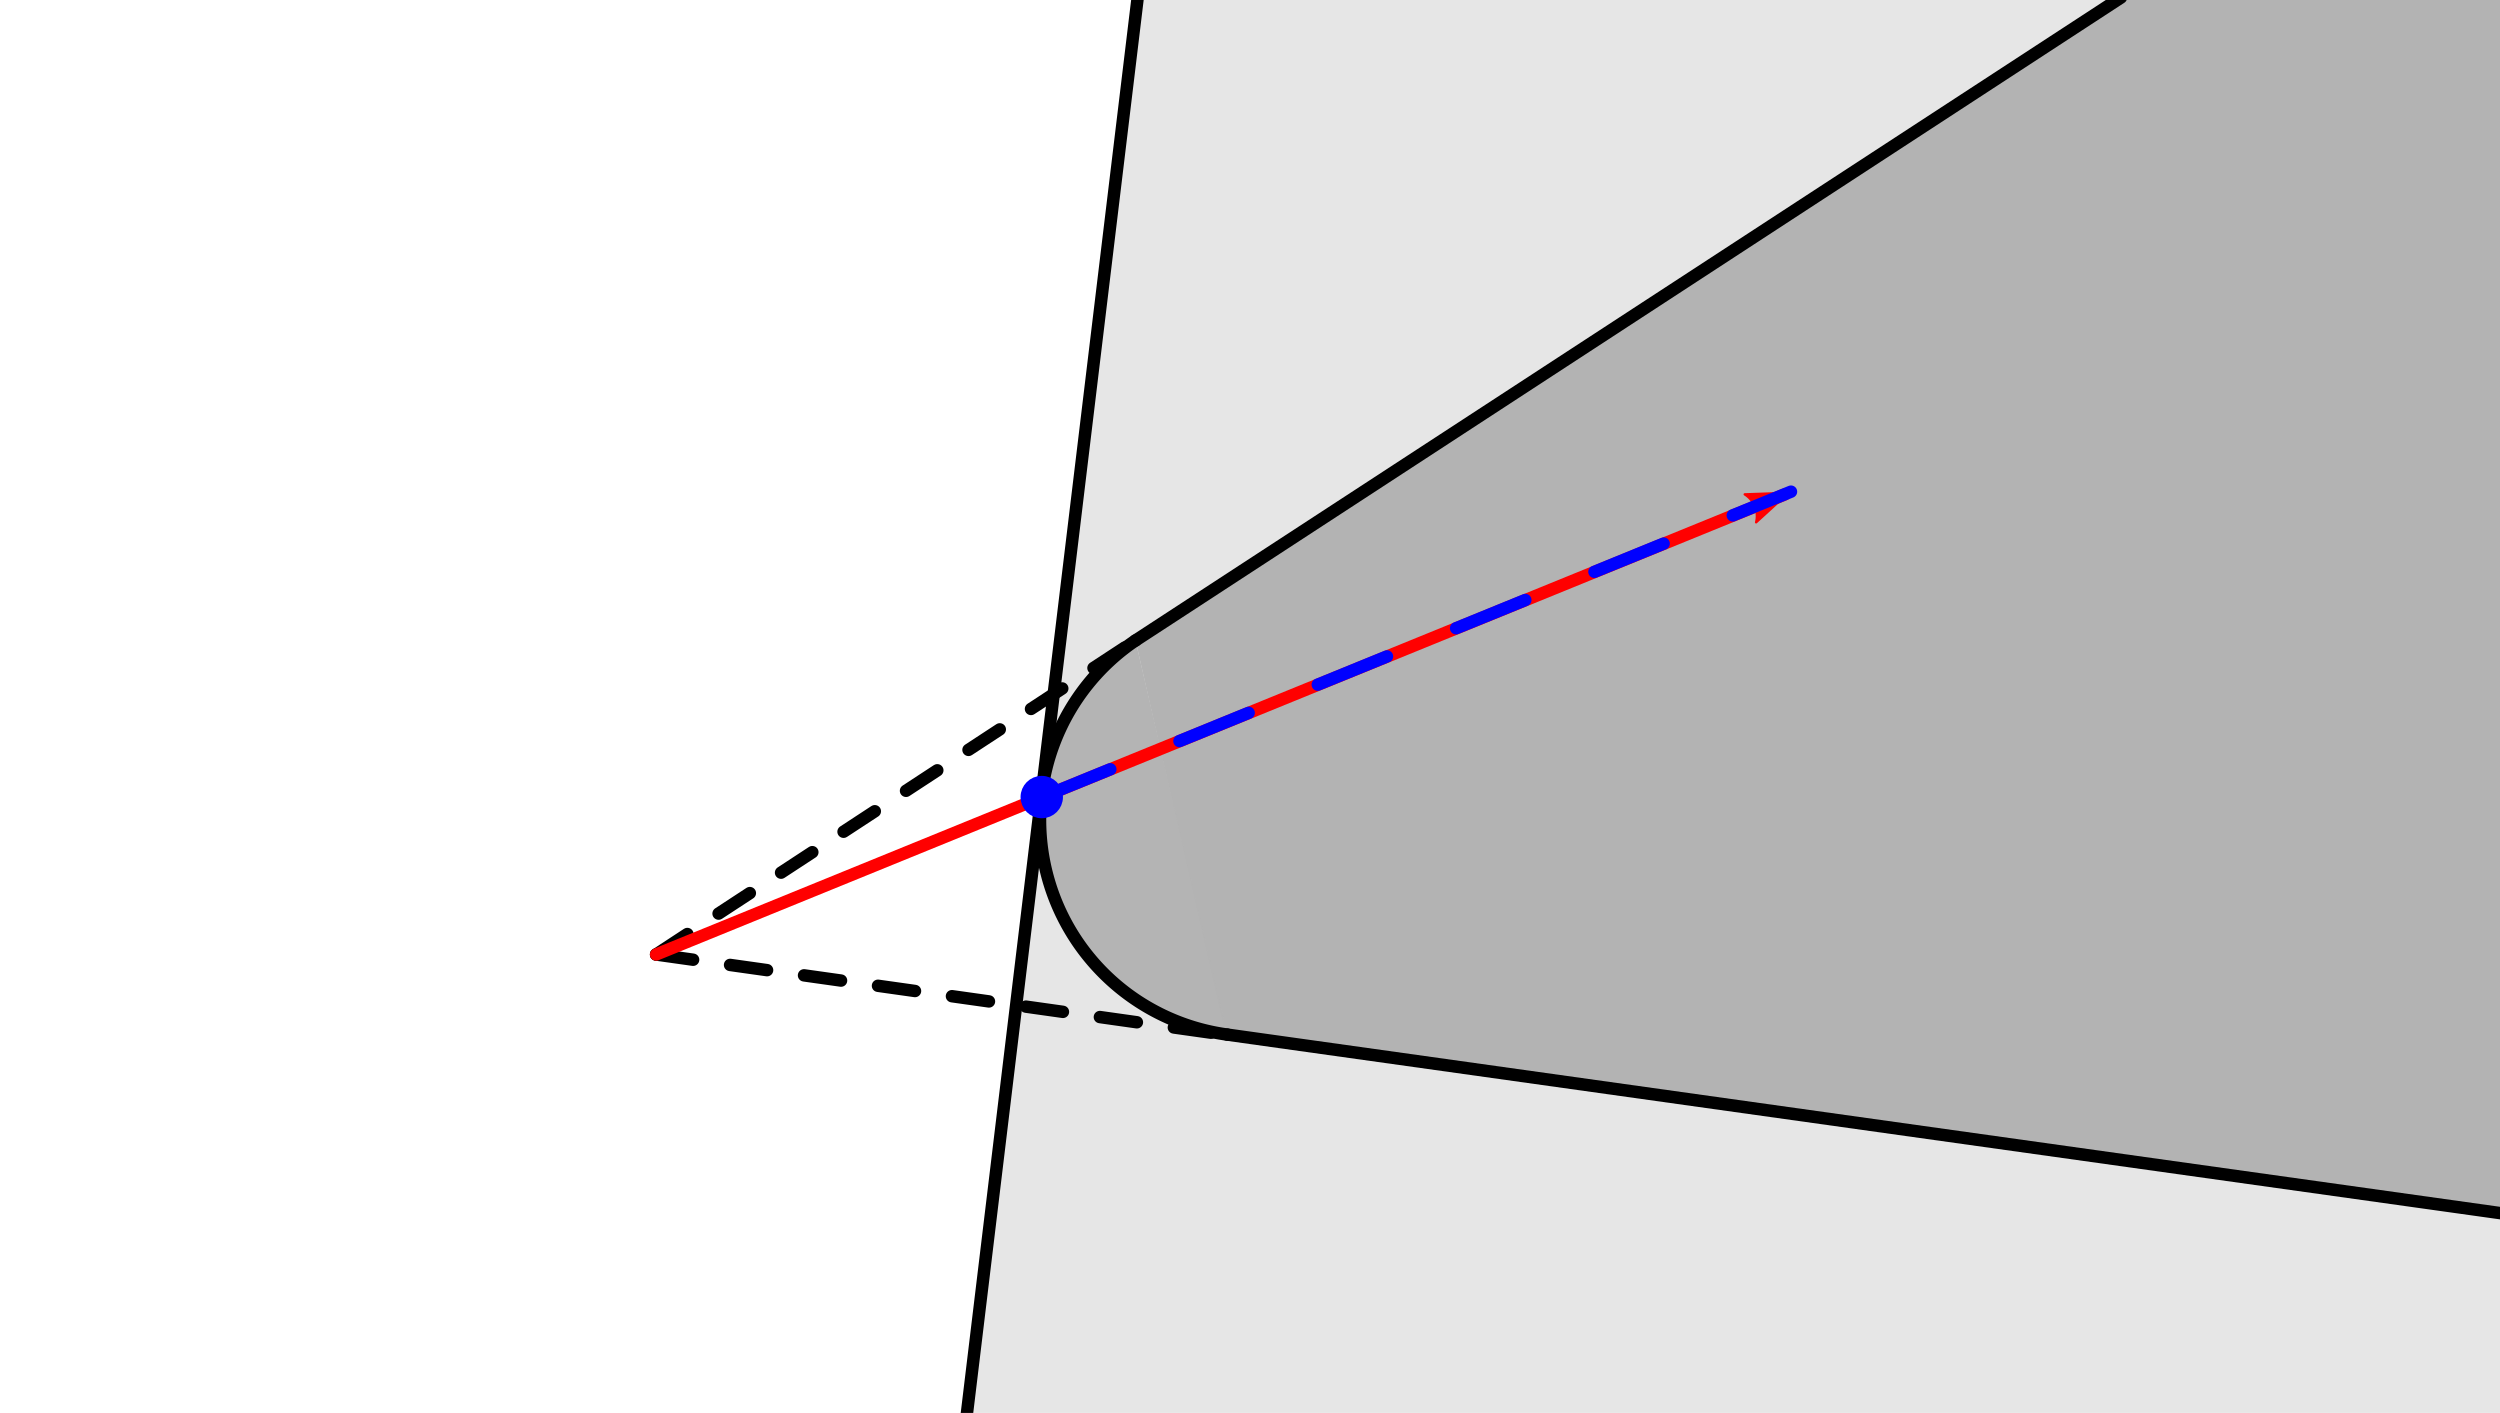 <?xml version="1.0" encoding="UTF-8" standalone="no"?>
<!-- Created with Inkscape (http://www.inkscape.org/) -->

<svg
   xmlns:dc="http://purl.org/dc/elements/1.1/"
   xmlns:cc="http://creativecommons.org/ns#"
   xmlns:rdf="http://www.w3.org/1999/02/22-rdf-syntax-ns#"
   xmlns:svg="http://www.w3.org/2000/svg"
   xmlns="http://www.w3.org/2000/svg"
   xmlns:sodipodi="http://sodipodi.sourceforge.net/DTD/sodipodi-0.dtd"
   xmlns:inkscape="http://www.inkscape.org/namespaces/inkscape"
   width="200.816mm"
   height="113.496mm"
   viewBox="0 0 200.816 113.496"
   version="1.1"
   id="svg6623"
   inkscape:version="0.92.4 (unknown)"
   sodipodi:docname="cvo_5.svg">
  <defs
     id="defs6617">
    <marker
       inkscape:stockid="Arrow2Lend"
       orient="auto"
       refY="0.0"
       refX="0.0"
       id="marker2045"
       style="overflow:visible;"
       inkscape:isstock="true">
      <path
         id="path1803"
         style="fill-rule:evenodd;stroke-width:0.625;stroke-linejoin:round;stroke:#ff0000;stroke-opacity:1;fill:#ff0000;fill-opacity:1"
         d="M 8.719,4.034 L -2.207,0.016 L 8.719,-4.002 C 6.973,-1.63 6.983,1.616 8.719,4.034 z "
         transform="scale(1.1) rotate(180) translate(1,0)" />
    </marker>
    <marker
       inkscape:isstock="true"
       style="overflow:visible;"
       id="marker3267"
       refX="0.0"
       refY="0.0"
       orient="auto"
       inkscape:stockid="Arrow2Lend">
      <path
         transform="scale(1.1) rotate(180) translate(1,0)"
         d="M 8.719,4.034 L -2.207,0.016 L 8.719,-4.002 C 6.973,-1.63 6.983,1.616 8.719,4.034 z "
         style="fill-rule:evenodd;stroke-width:0.625;stroke-linejoin:round;stroke:#ff0000;stroke-opacity:1;fill:#ff0000;fill-opacity:1"
         id="path3265" />
    </marker>
  </defs>
  <sodipodi:namedview
     id="base"
     pagecolor="#ffffff"
     bordercolor="#666666"
     borderopacity="1.0"
     inkscape:pageopacity="0.0"
     inkscape:pageshadow="2"
     inkscape:zoom="0.98994949"
     inkscape:cx="211.72092"
     inkscape:cy="111.85113"
     inkscape:document-units="mm"
     inkscape:current-layer="layer1"
     showgrid="false"
     inkscape:window-width="1441"
     inkscape:window-height="900"
     inkscape:window-x="281"
     inkscape:window-y="289"
     inkscape:window-maximized="0"
     fit-margin-top="0"
     fit-margin-left="0"
     fit-margin-right="0"
     fit-margin-bottom="0" />
  <g
     inkscape:label="Layer 1"
     inkscape:groupmode="layer"
     id="layer1"
     transform="translate(96.753,-422.025)">
    <path
       style="opacity:1;fill:#e6e6e6;fill-opacity:1;stroke:#000000;stroke-width:1;stroke-linecap:round;stroke-linejoin:miter;stroke-miterlimit:4;stroke-dasharray:none;stroke-dashoffset:0;stroke-opacity:1"
       d="m -1.797,392.245 122.003,9.095 -2.268,176.515 -142.372,2.055 z"
       id="path2066"
       inkscape:connector-curvature="0" />
    <path
       style="opacity:1;fill:#b3b3b3;fill-opacity:1;stroke:none;stroke-width:0.5;stroke-linecap:round;stroke-linejoin:miter;stroke-miterlimit:4;stroke-dasharray:1.5, 1.5;stroke-dashoffset:0;stroke-opacity:1"
       d="M 104.565,519.538 1.684,505.143 -5.542,473.473 73.613,421.829 v 0 h 30.952 z"
       id="path1800"
       inkscape:connector-curvature="0" />
    <path
       style="opacity:1;fill:#b3b3b3;fill-opacity:1;stroke:none;stroke-width:0.5;stroke-linecap:round;stroke-linejoin:miter;stroke-miterlimit:4;stroke-dasharray:1.5, 1.5;stroke-dashoffset:0;stroke-opacity:1"
       d="m 147.381,78.948 h 31.612 v 70.476 h -31.612 z"
       id="path850"
       inkscape:connector-curvature="0" />
    <path
       style="opacity:1;fill:#b3b3b3;fill-opacity:0.972;stroke:none;stroke-width:0.5;stroke-linecap:round;stroke-linejoin:miter;stroke-miterlimit:4;stroke-dasharray:none;stroke-dashoffset:0;stroke-opacity:1"
       d="M 147.24,78.96 178.192,176.669 75.452,162.262 68.085,130.604 147.24,78.96"
       id="path1547-6-3-7"
       inkscape:connector-curvature="0" />
    <circle
       style="opacity:1;fill:#ccffaa;fill-opacity:0.972;stroke:#008000;stroke-width:1;stroke-linecap:round;stroke-linejoin:miter;stroke-miterlimit:4;stroke-dasharray:3, 3;stroke-dashoffset:0;stroke-opacity:1"
       id="path1519-5-0-3"
       cx="180.473"
       cy="25.024"
       r="33.267"
       transform="rotate(40)" />
    <path
       style="opacity:1;fill:#b3b3b3;fill-opacity:0.972;stroke:#000000;stroke-width:1;stroke-linecap:round;stroke-linejoin:miter;stroke-miterlimit:4;stroke-dasharray:none;stroke-dashoffset:0;stroke-opacity:1"
       id="path1541-2-6-2"
       sodipodi:type="arc"
       sodipodi:cx="152.92928"
       sodipodi:cy="60.978859"
       sodipodi:rx="17.396355"
       sodipodi:ry="17.396355"
       sodipodi:start="1.0088003"
       sodipodi:end="3.4208453"
       d="M 162.199,75.7 A 17.396,17.396 0 0 1 142.484,74.89 17.396,17.396 0 0 1 136.207,56.184"
       sodipodi:open="true"
       transform="rotate(40)" />
    <path
       style="opacity:1;fill:none;fill-opacity:0.972;stroke:#000000;stroke-width:1;stroke-linecap:round;stroke-linejoin:miter;stroke-miterlimit:4;stroke-dasharray:none;stroke-dashoffset:0;stroke-opacity:1"
       d="M 147.381,78.948 68.226,130.591"
       id="path1543-9-1-9"
       inkscape:connector-curvature="0" />
    <path
       style="opacity:1;fill:none;fill-opacity:0.972;stroke:#000000;stroke-width:1;stroke-linecap:round;stroke-linejoin:miter;stroke-miterlimit:4;stroke-dasharray:none;stroke-dashoffset:0;stroke-opacity:1"
       d="m 75.593,162.249 102.74,14.407"
       id="path1545-1-87-1"
       inkscape:connector-curvature="0" />
    <circle
       style="opacity:1;fill:#ffd5f6;fill-opacity:1;stroke:#ff00ff;stroke-width:1;stroke-linecap:round;stroke-linejoin:miter;stroke-miterlimit:4;stroke-dasharray:none;stroke-dashoffset:0;stroke-opacity:1"
       id="path7198"
       cx="-3.327"
       cy="158.589"
       r="13.685"
       transform="rotate(-12)" />
    <circle
       style="opacity:1;fill:#ffd5f6;fill-opacity:1;stroke:#ff00ff;stroke-width:1;stroke-linecap:round;stroke-linejoin:miter;stroke-miterlimit:4;stroke-dasharray:3, 3;stroke-dashoffset:0;stroke-opacity:1"
       id="path7235"
       cx="91.346"
       cy="157.995"
       r="27.924"
       transform="rotate(-12)" />
    <circle
       style="opacity:1;fill:#fdaaaa;fill-opacity:1;stroke:#ff6600;stroke-width:1;stroke-linecap:round;stroke-linejoin:miter;stroke-miterlimit:4;stroke-dasharray:none;stroke-dashoffset:0;stroke-opacity:1"
       id="path7200"
       cx="91.346"
       cy="157.995"
       r="14.427"
       transform="rotate(-12)" />
    <path
       style="opacity:1;fill:#000000;fill-opacity:0.972;stroke:#000000;stroke-width:1;stroke-linecap:round;stroke-linejoin:miter;stroke-miterlimit:4;stroke-dasharray:3, 3;stroke-dashoffset:0;stroke-opacity:1"
       d="m 29.718,155.816 92.48,-20.265"
       id="path1003-2-92-2"
       inkscape:connector-curvature="0" />
    <path
       style="opacity:1;fill:none;fill-opacity:1;stroke:#000000;stroke-width:1;stroke-linecap:round;stroke-linejoin:miter;stroke-miterlimit:4;stroke-dasharray:3, 3;stroke-dashoffset:0;stroke-opacity:1"
       d="m 29.718,155.816 45.734,6.446"
       id="path1287"
       inkscape:connector-curvature="0" />
    <path
       style="opacity:1;fill:none;fill-opacity:1;stroke:#000000;stroke-width:1;stroke-linecap:round;stroke-linejoin:miter;stroke-miterlimit:4;stroke-dasharray:3, 3;stroke-dashoffset:0;stroke-opacity:1"
       d="M 29.718,155.816 68.226,130.591"
       id="path1289"
       inkscape:connector-curvature="0" />
    <path
       style="opacity:1;fill:#b3b3b3;fill-opacity:0.972;stroke:#000000;stroke-width:1;stroke-linecap:round;stroke-linejoin:miter;stroke-miterlimit:4;stroke-dasharray:none;stroke-dashoffset:0;stroke-opacity:1"
       id="path1541-2-6-2-3"
       sodipodi:type="arc"
       sodipodi:cx="316.81921"
       sodipodi:cy="371.05872"
       sodipodi:rx="17.396355"
       sodipodi:ry="17.396355"
       sodipodi:start="1.0088003"
       sodipodi:end="3.4208453"
       d="m 326.089,385.779 a 17.396,17.396 0 0 1 -19.715,-0.809 17.396,17.396 0 0 1 -6.277,-18.707"
       sodipodi:open="true"
       transform="rotate(40)" />
    <path
       style="opacity:1;fill:none;fill-opacity:0.972;stroke:#000000;stroke-width:1;stroke-linecap:round;stroke-linejoin:miter;stroke-miterlimit:4;stroke-dasharray:none;stroke-dashoffset:0;stroke-opacity:1"
       d="M 73.613,421.829 -5.542,473.473"
       id="path1543-9-1-9-6"
       inkscape:connector-curvature="0" />
    <path
       style="opacity:1;fill:none;fill-opacity:0.972;stroke:#000000;stroke-width:1;stroke-linecap:round;stroke-linejoin:miter;stroke-miterlimit:4;stroke-dasharray:none;stroke-dashoffset:0;stroke-opacity:1"
       d="M 1.825,505.13 104.565,519.538"
       id="path1545-1-87-1-7"
       inkscape:connector-curvature="0" />
    <path
       style="opacity:1;fill:none;fill-opacity:1;stroke:#0000ff;stroke-width:0.5;stroke-linecap:round;stroke-linejoin:miter;stroke-miterlimit:4;stroke-dasharray:none;stroke-dashoffset:0;stroke-opacity:1"
       d="m -265.58,549.66 38.508,-25.224"
       id="path1880-6"
       inkscape:connector-curvature="0" />
    <path
       style="opacity:1;fill:none;fill-opacity:1;stroke:#0000ff;stroke-width:0.5;stroke-linecap:round;stroke-linejoin:miter;stroke-miterlimit:4;stroke-dasharray:none;stroke-dashoffset:0;stroke-opacity:1"
       d="m -265.58,549.66 36.151,-23.316"
       id="path1884-2"
       inkscape:connector-curvature="0" />
    <path
       style="opacity:1;fill:none;fill-opacity:1;stroke:#0000ff;stroke-width:0.5;stroke-linecap:round;stroke-linejoin:miter;stroke-miterlimit:4;stroke-dasharray:none;stroke-dashoffset:0;stroke-opacity:1"
       d="m -231.418,528.633 -34.162,21.027"
       id="path1886-9"
       inkscape:connector-curvature="0" />
    <path
       style="opacity:1;fill:none;fill-opacity:1;stroke:#0000ff;stroke-width:0.5;stroke-linecap:round;stroke-linejoin:miter;stroke-miterlimit:4;stroke-dasharray:none;stroke-dashoffset:0;stroke-opacity:1"
       d="m -232.98,531.232 -32.6,18.428"
       id="path1888-1"
       inkscape:connector-curvature="0" />
    <path
       style="opacity:1;fill:none;fill-opacity:1;stroke:#0000ff;stroke-width:0.5;stroke-linecap:round;stroke-linejoin:miter;stroke-miterlimit:4;stroke-dasharray:none;stroke-dashoffset:0;stroke-opacity:1"
       d="m -234.067,534.063 -31.513,15.597"
       id="path1890-2"
       inkscape:connector-curvature="0" />
    <path
       style="opacity:1;fill:none;fill-opacity:1;stroke:#0000ff;stroke-width:0.5;stroke-linecap:round;stroke-linejoin:miter;stroke-miterlimit:4;stroke-dasharray:none;stroke-dashoffset:0;stroke-opacity:1"
       d="m -234.645,537.04 -30.934,12.62"
       id="path1892-7"
       inkscape:connector-curvature="0" />
    <path
       style="opacity:1;fill:none;fill-opacity:1;stroke:#0000ff;stroke-width:0.5;stroke-linecap:round;stroke-linejoin:miter;stroke-miterlimit:4;stroke-dasharray:none;stroke-dashoffset:0;stroke-opacity:1"
       d="m -234.698,540.072 -30.881,9.588"
       id="path1894-0"
       inkscape:connector-curvature="0" />
    <path
       style="opacity:1;fill:none;fill-opacity:1;stroke:#0000ff;stroke-width:0.5;stroke-linecap:round;stroke-linejoin:miter;stroke-miterlimit:4;stroke-dasharray:none;stroke-dashoffset:0;stroke-opacity:1"
       d="m -234.224,543.067 -31.356,6.593"
       id="path1896-9"
       inkscape:connector-curvature="0" />
    <path
       style="opacity:1;fill:none;fill-opacity:1;stroke:#0000ff;stroke-width:0.5;stroke-linecap:round;stroke-linejoin:miter;stroke-miterlimit:4;stroke-dasharray:none;stroke-dashoffset:0;stroke-opacity:1"
       d="m -233.236,545.935 -32.343,3.725"
       id="path1898-3"
       inkscape:connector-curvature="0" />
    <path
       style="opacity:1;fill:none;fill-opacity:1;stroke:#0000ff;stroke-width:0.5;stroke-linecap:round;stroke-linejoin:miter;stroke-miterlimit:4;stroke-dasharray:none;stroke-dashoffset:0;stroke-opacity:1"
       d="m -231.766,548.587 -33.813,1.073"
       id="path1900-6"
       inkscape:connector-curvature="0" />
    <path
       style="opacity:1;fill:none;fill-opacity:1;stroke:#0000ff;stroke-width:0.5;stroke-linecap:round;stroke-linejoin:miter;stroke-miterlimit:4;stroke-dasharray:none;stroke-dashoffset:0;stroke-opacity:1"
       d="m -229.858,550.944 -35.722,-1.284"
       id="path1902-0"
       inkscape:connector-curvature="0" />
    <path
       style="opacity:1;fill:none;fill-opacity:1;stroke:#0000ff;stroke-width:0.5;stroke-linecap:round;stroke-linejoin:miter;stroke-miterlimit:4;stroke-dasharray:none;stroke-dashoffset:0;stroke-opacity:1"
       d="m -227.569,552.933 -38.01,-3.273"
       id="path1904-6"
       inkscape:connector-curvature="0" />
    <path
       style="opacity:1;fill:none;fill-opacity:1;stroke:#0000ff;stroke-width:0.5;stroke-linecap:round;stroke-linejoin:miter;stroke-miterlimit:4;stroke-dasharray:none;stroke-dashoffset:0;stroke-opacity:1"
       d="m -224.97,554.495 -40.61,-4.835"
       id="path1906-2"
       inkscape:connector-curvature="0" />
    <path
       style="opacity:1;fill:none;fill-opacity:1;stroke:#0000ff;stroke-width:0.5;stroke-linecap:round;stroke-linejoin:miter;stroke-miterlimit:4;stroke-dasharray:none;stroke-dashoffset:0;stroke-opacity:1"
       d="m -222.139,555.582 -43.441,-5.922"
       id="path1908-6"
       inkscape:connector-curvature="0" />
    <path
       style="opacity:1;fill:none;fill-opacity:1;stroke:#0000ff;stroke-width:0.5;stroke-linecap:round;stroke-linejoin:miter;stroke-miterlimit:4;stroke-dasharray:none;stroke-dashoffset:0;stroke-opacity:1"
       d="m -219.705,556.093 -45.875,-6.433"
       id="path1910-1"
       inkscape:connector-curvature="0" />
    <path
       style="opacity:1;fill:none;fill-opacity:1;stroke:#000000;stroke-width:1;stroke-linecap:round;stroke-linejoin:miter;stroke-miterlimit:4;stroke-dasharray:3, 3;stroke-dashoffset:0;stroke-opacity:1"
       d="m -44.05,498.697 45.734,6.446"
       id="path1287-3"
       inkscape:connector-curvature="0" />
    <path
       style="opacity:1;fill:none;fill-opacity:1;stroke:#000000;stroke-width:1;stroke-linecap:round;stroke-linejoin:miter;stroke-miterlimit:4;stroke-dasharray:3, 3;stroke-dashoffset:0;stroke-opacity:1"
       d="M -44.05,498.697 -5.542,473.473"
       id="path1289-6"
       inkscape:connector-curvature="0" />
    <path
       style="opacity:1;fill:#ff0000;fill-opacity:1;stroke:#ff0000;stroke-width:1;stroke-linecap:round;stroke-linejoin:miter;stroke-miterlimit:4;stroke-dasharray:none;stroke-dashoffset:0;stroke-opacity:1;marker-end:url(#marker2045)"
       d="M -44.05,498.697 46.571,461.755"
       id="path1780"
       inkscape:connector-curvature="0" />
    <circle
       style="opacity:1;fill:#0000ff;fill-opacity:1;stroke:#0000ff;stroke-width:1;stroke-linecap:round;stroke-linejoin:miter;stroke-miterlimit:4;stroke-dasharray:none;stroke-dashoffset:0;stroke-opacity:1"
       id="path1736"
       cx="-13.072"
       cy="486.05"
       r="1.203" />
    <path
       style="opacity:1;fill:#ff0000;fill-opacity:1;stroke:#0000ff;stroke-width:1;stroke-linecap:round;stroke-linejoin:miter;stroke-miterlimit:4;stroke-dasharray:6, 6;stroke-dashoffset:0;stroke-opacity:1"
       d="M -13.122,486.083 47.109,461.52"
       id="path2064"
       inkscape:connector-curvature="0" />
  </g>
</svg>
